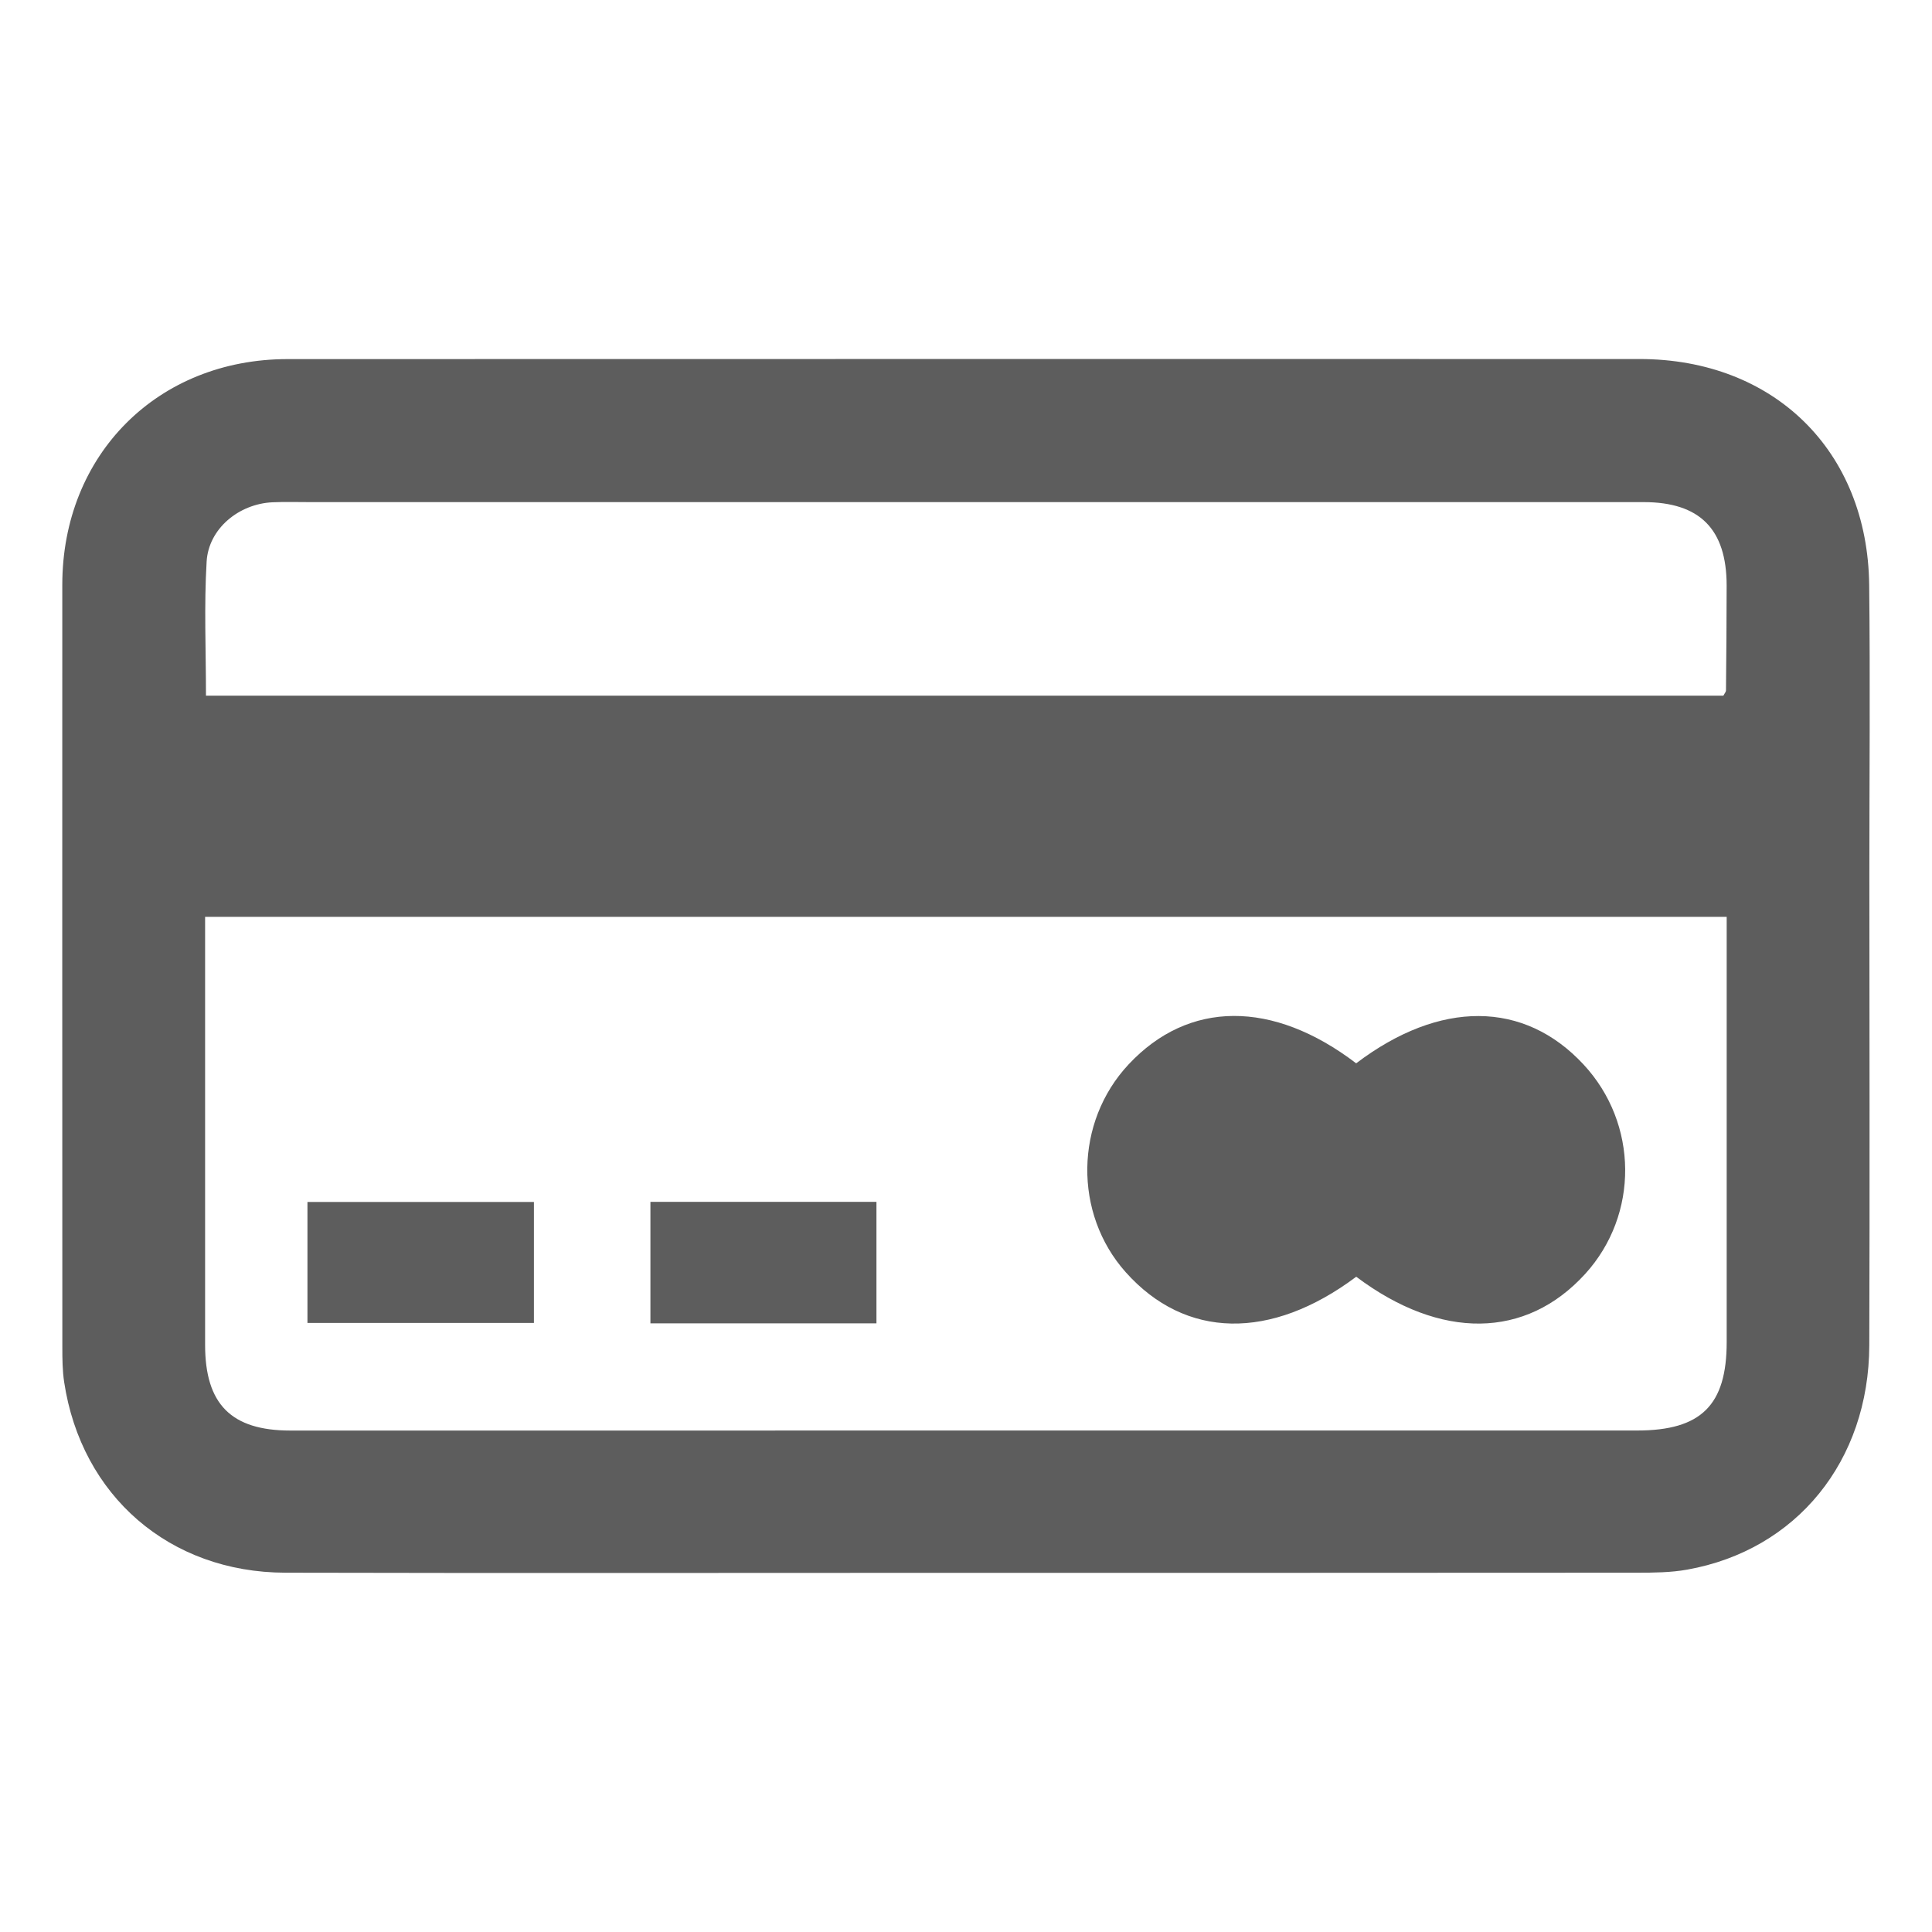 <?xml version="1.0" encoding="utf-8"?>
<!-- Generator: Adobe Illustrator 16.0.0, SVG Export Plug-In . SVG Version: 6.00 Build 0)  -->
<!DOCTYPE svg PUBLIC "-//W3C//DTD SVG 1.1//EN" "http://www.w3.org/Graphics/SVG/1.1/DTD/svg11.dtd">
<svg version="1.1" id="Layer_1" xmlns="http://www.w3.org/2000/svg" xmlns:xlink="http://www.w3.org/1999/xlink" x="0px" y="0px"
	 width="85.039px" height="85.039px" viewBox="0 0 85.039 85.039" enable-background="new 0 0 85.039 85.039" xml:space="preserve">
<g>
	<path fill-rule="evenodd" clip-rule="evenodd" fill="#5D5D5D" d="M42.449,69.23c-9.965,0-19.931,0.018-29.896-0.006
		c-5.095-0.014-8.972-3.383-9.729-8.391c-0.076-0.504-0.08-1.021-0.08-1.535C2.741,48.111,2.738,36.925,2.742,25.738
		c0.003-5.728,4.197-9.932,9.922-9.932c19.834-0.005,39.669-0.005,59.505-0.003c5.91,0.003,10.038,4.039,10.105,9.946
		c0.048,4.246,0.008,8.488,0.008,12.731c0.003,6.912,0.02,13.824-0.003,20.734c-0.017,5.1-3.205,9.016-8.015,9.875
		c-0.72,0.129-1.468,0.135-2.208,0.135C62.188,69.232,52.319,69.23,42.449,69.23z M76.002,40.355c-22.378,0-44.626,0-66.974,0
		c0,0.412,0,0.756,0,1.104c0,5.912,0,11.826,0,17.738c0,2.609,1.15,3.77,3.751,3.77c19.762,0,39.526,0,59.288-0.002
		c2.813,0,3.935-1.119,3.935-3.893c0-4.691,0-9.385,0-14.076C76.002,43.488,76.002,41.981,76.002,40.355z M75.856,30.62
		c0.062-0.115,0.112-0.168,0.115-0.224C75.985,28.854,76,27.31,76,25.769c-0.003-2.485-1.186-3.668-3.657-3.668
		c-19.571,0-39.143,0-58.715,0c-0.546,0-1.094-0.017-1.639,0.008c-1.473,0.07-2.808,1.157-2.894,2.609
		c-0.116,1.945-0.029,3.901-0.029,5.902C31.386,30.62,53.637,30.62,75.856,30.62z"/>
	<path fill-rule="evenodd" clip-rule="evenodd" fill="#5D5D5D" d="M59.696,56.197c-3.764,2.818-7.522,2.742-10.146-0.199
		c-2.304-2.582-2.248-6.609,0.125-9.146c2.641-2.828,6.349-2.846,10.018-0.049c3.682-2.793,7.389-2.773,10.009,0.053
		c2.416,2.602,2.444,6.609,0.073,9.215C67.161,58.943,63.415,58.99,59.696,56.197z"/>
	<path fill-rule="evenodd" clip-rule="evenodd" fill="#5D5D5D" d="M13.533,58.23c0-1.814,0-3.535,0-5.324c3.327,0,6.614,0,9.968,0
		c0,1.764,0,3.51,0,5.324C20.212,58.23,16.925,58.23,13.533,58.23z"/>
	<path fill-rule="evenodd" clip-rule="evenodd" fill="#5D5D5D" d="M38.578,58.248c-3.366,0-6.626,0-9.949,0c0-1.797,0-3.543,0-5.348
		c3.315,0,6.6,0,9.949,0C38.578,54.684,38.578,56.43,38.578,58.248z"/>
</g>
</svg>
